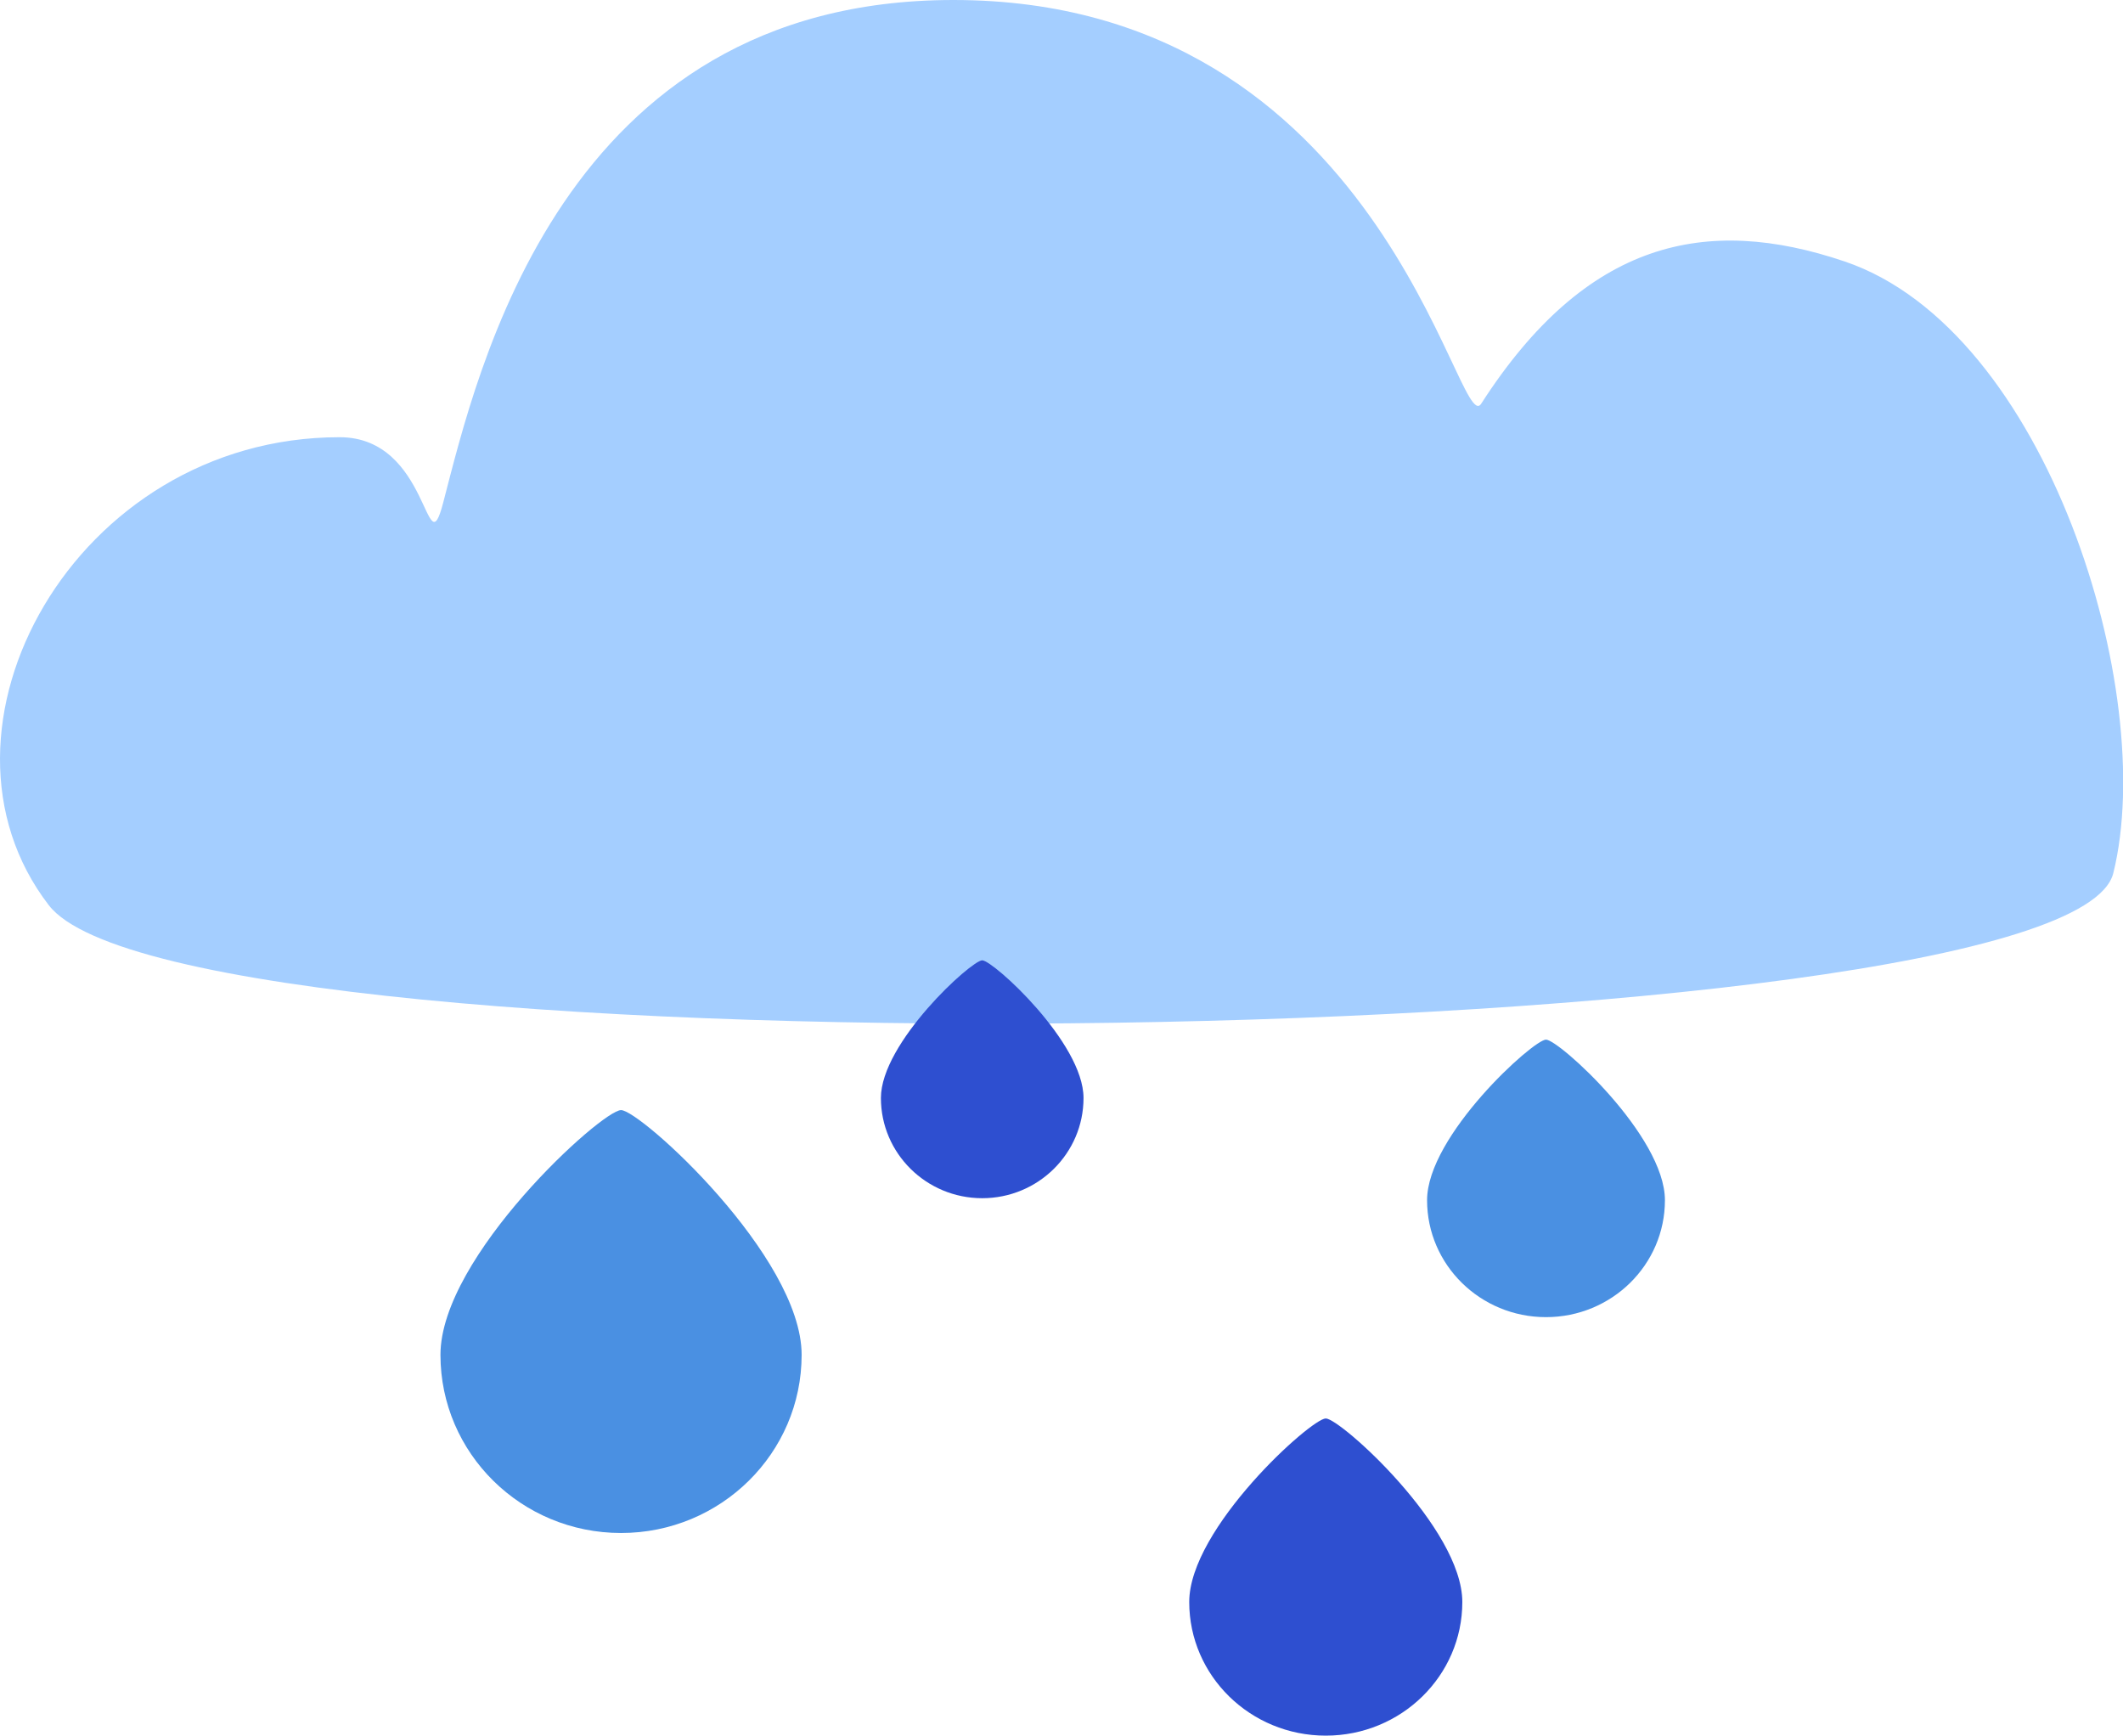 <?xml version="1.0" encoding="UTF-8"?>
<svg width="241px" height="197px" viewBox="0 0 241 197" version="1.1" xmlns="http://www.w3.org/2000/svg" xmlns:xlink="http://www.w3.org/1999/xlink">
    <!-- Generator: Sketch 57.1 (83088) - https://sketch.com -->
    <title>ic_rain</title>
    <desc>Created with Sketch.</desc>
    <g id="Mobile" stroke="none" stroke-width="1" fill="none" fill-rule="evenodd">
        <g id="M-Reg-child" transform="translate(-42, -536)">
            <g id="ic_rain" transform="translate(42, 536)">
                <path d="M5.541,102.746 C20.873,122.645 234.814,119.636 239.9,99.103 C244.987,78.57 232.401,37.461 209.401,29.676 C193.66,24.348 180.061,27.293 168.139,45.828 C165.472,49.974 156.943,0 108.229,0 C63.639,0 54.15,42.371 50.307,57.066 C48.302,64.73 48.866,49.625 38.554,49.625 C8.467,49.625 -9.791,82.848 5.541,102.746 Z" id="Path-2" fill="#A4CEFF" style="mix-blend-mode: multiply;"></path>
                <path d="M70.5,174 C81.822,174 91,164.946 91,153.778 C91,142.609 72.681,126 70.5,126 C68.319,126 50,142.609 50,153.778 C50,164.946 59.178,174 70.5,174 Z" id="Oval" fill="#4A90E2"></path>
                <path d="M150.5,197 C159.06,197 166,190.21 166,181.833 C166,173.457 152.149,161 150.5,161 C148.851,161 135,173.457 135,181.833 C135,190.21 141.94,197 150.5,197 Z" id="Oval" fill="#2E4FD0"></path>
                <path d="M175.5,149.5 C182.956,149.5 189,143.558 189,136.229 C189,128.9 176.936,118 175.5,118 C174.064,118 162,128.9 162,136.229 C162,143.558 168.044,149.5 175.5,149.5 Z" id="Oval" fill="#4A90E2"></path>
                <path d="M111.5,136 C117.851,136 123,130.907 123,124.625 C123,118.343 112.723,109 111.5,109 C110.277,109 100,118.343 100,124.625 C100,130.907 105.149,136 111.5,136 Z" id="Oval-Copy-2" fill="#2E4FD0"></path>
            </g>
        </g>
    </g>
</svg>